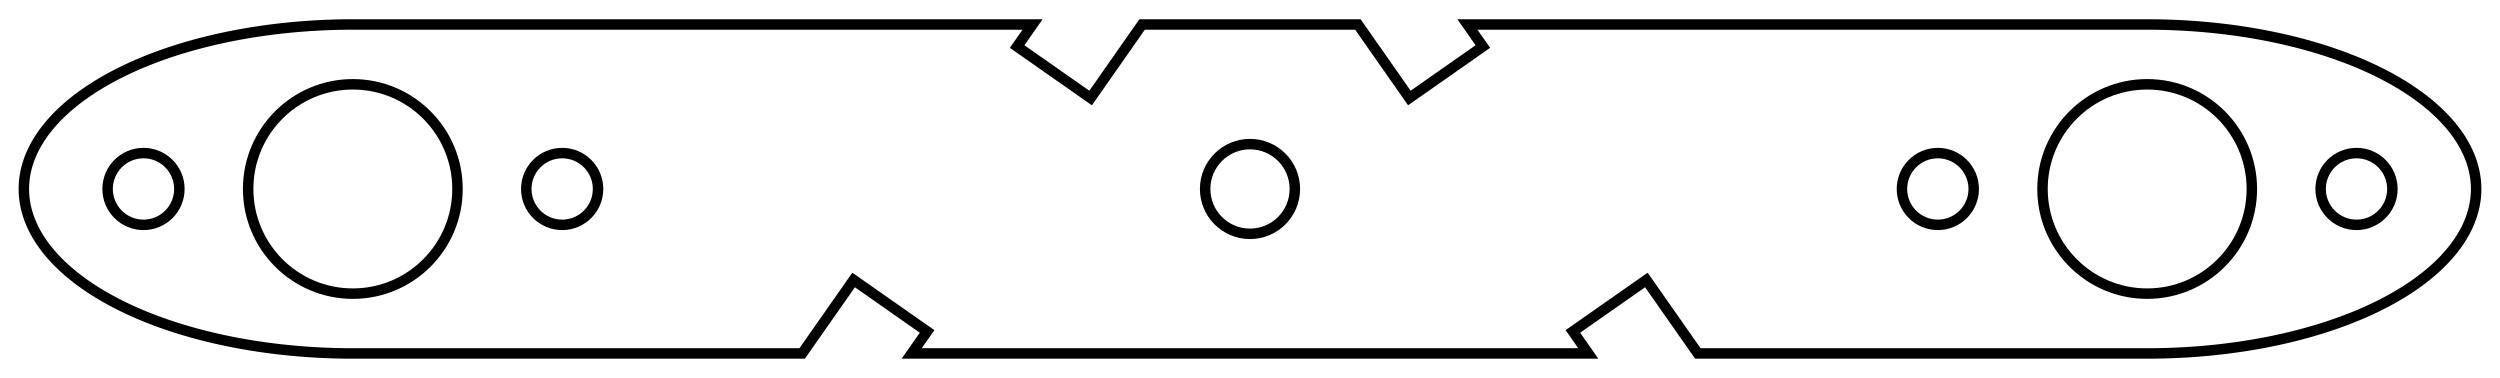 <?xml version="1.0"?>
<!DOCTYPE svg PUBLIC "-//W3C//DTD SVG 1.1//EN" "http://www.w3.org/Graphics/SVG/1.1/DTD/svg11.dtd">
<svg width="83.596mm" height="12.639mm" viewBox="0 0 83.596 12.639" xmlns="http://www.w3.org/2000/svg" version="1.1">
<g id="Sketch004" transform="translate(21.021,15.948) scale(1,-1)">
<circle cx="50.777" cy="9.629" r="3.5" stroke="#000000" stroke-width="0.35 px" style="stroke-width:0.35;stroke-miterlimit:4;stroke-dasharray:none;fill:none"/>
<circle cx="-9.223" cy="9.629" r="3.5" stroke="#000000" stroke-width="0.35 px" style="stroke-width:0.35;stroke-miterlimit:4;stroke-dasharray:none;fill:none"/>
<path id="Sketch004_w0002"  d="M 50.777 4.129 A 11.0 5.5 5.34194647714e-14 1 1 50.777 15.129 L 28.048 15.129 L 28.563 14.392 L 26.106 12.671 L 24.385 15.129 L 17.169 15.129 L 15.448 12.671 L 12.99 14.392 L 13.506 15.129 L -9.223 15.129 A 11.0 5.5 -0.0 0 1 -9.223 4.129 L 5.802 4.129 L 7.523 6.586 L 9.98 4.865 L 9.464 4.129 L 32.089 4.129 L 31.574 4.865 L 34.031 6.586 L 35.752 4.129 L 50.777 4.129 " stroke="#000000" stroke-width="0.35 px" style="stroke-width:0.35;stroke-miterlimit:4;stroke-dasharray:none;fill:none;fill-rule: evenodd "/>
<circle cx="20.777" cy="9.629" r="1.5" stroke="#000000" stroke-width="0.35 px" style="stroke-width:0.35;stroke-miterlimit:4;stroke-dasharray:none;fill:none"/>
<circle cx="43.777" cy="9.629" r="1.2" stroke="#000000" stroke-width="0.35 px" style="stroke-width:0.35;stroke-miterlimit:4;stroke-dasharray:none;fill:none"/>
<circle cx="-2.223" cy="9.629" r="1.2" stroke="#000000" stroke-width="0.35 px" style="stroke-width:0.35;stroke-miterlimit:4;stroke-dasharray:none;fill:none"/>
<circle cx="57.777" cy="9.629" r="1.2" stroke="#000000" stroke-width="0.35 px" style="stroke-width:0.35;stroke-miterlimit:4;stroke-dasharray:none;fill:none"/>
<circle cx="-16.223" cy="9.629" r="1.2" stroke="#000000" stroke-width="0.35 px" style="stroke-width:0.35;stroke-miterlimit:4;stroke-dasharray:none;fill:none"/>
<title>femur_up</title>
</g>
</svg>